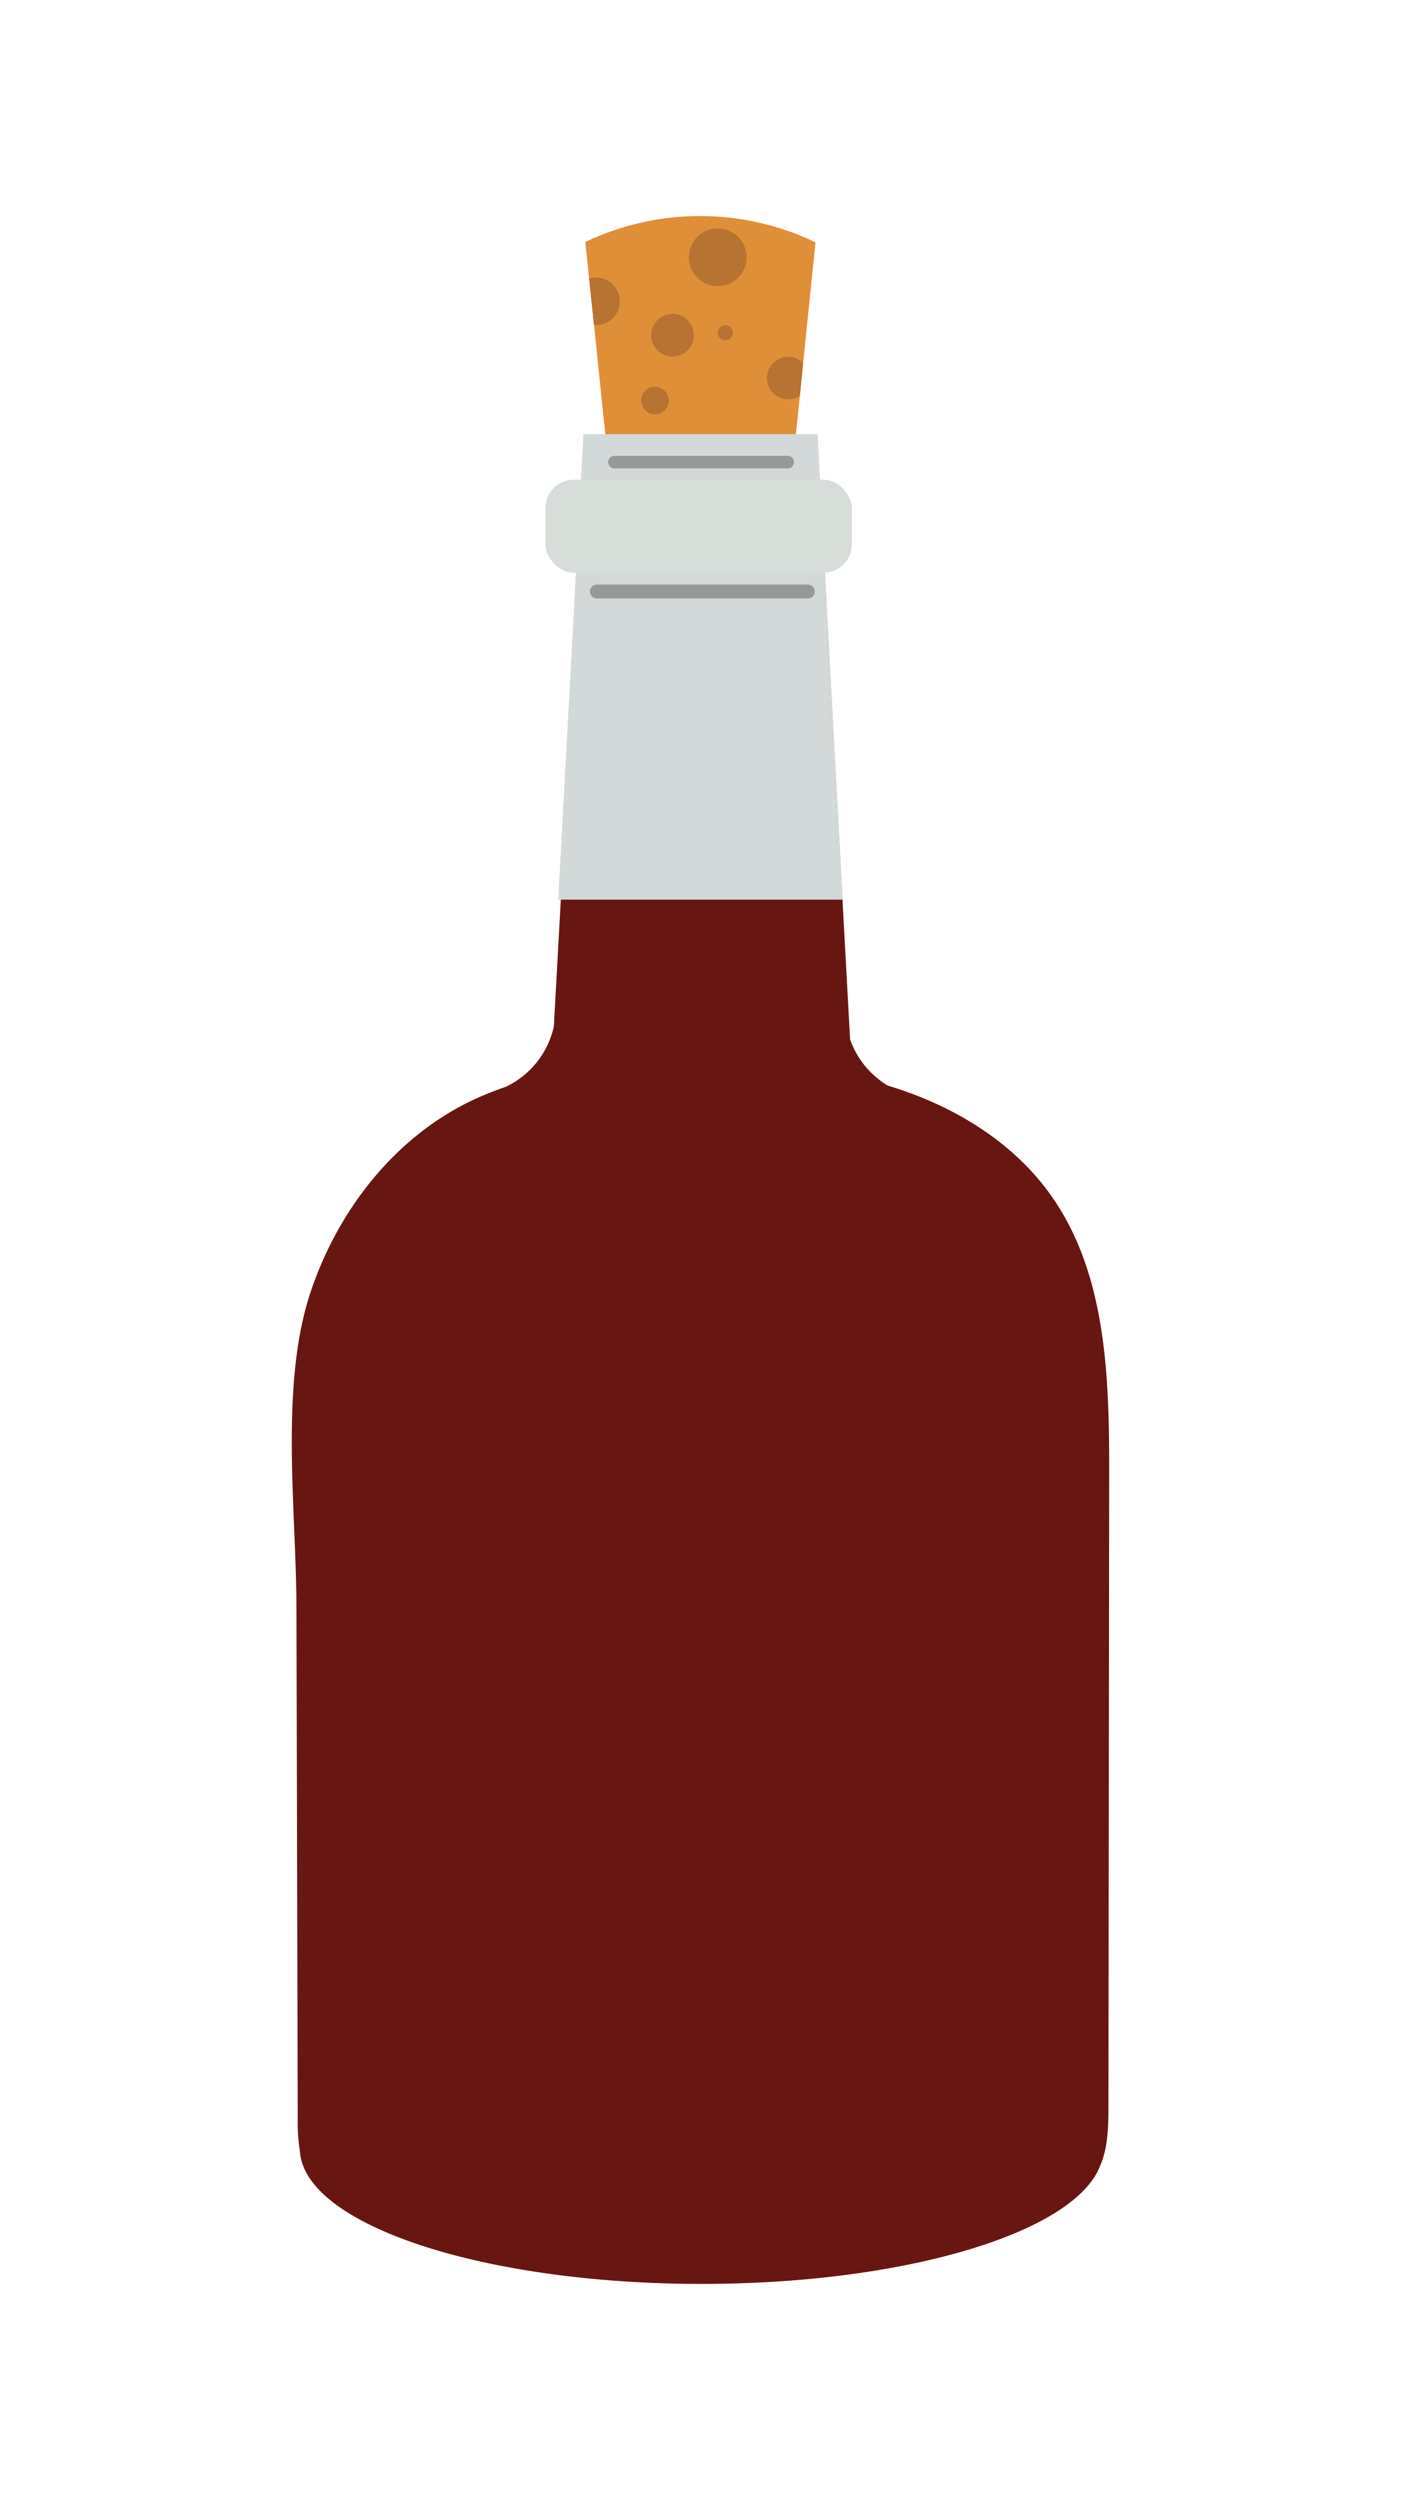 <svg viewBox="0 0 282 503" xmlns="http://www.w3.org/2000/svg">
    <title>Rum</title>
    <g data-name="Layer 2" id="Layer_2">
        <g data-name="Layer 1" id="Layer_1-2">
            <path
                d="M164.15,48.78,161.66,73,161,79.64h0l-.82,8H121.86l-2.29-22.26-1-9.4-.75-7.29.73-.35a53.74,53.74,0,0,1,44.71,0Z"
                fill="#df8f38" />
            <path
                d="M223.26,297.18l-.15,127.14c0,3.83-.17,8-1.67,11.42-5.14,13.41-39.09,23.76-80.21,23.76-44.17,0-80.07-11.95-80.87-26.79a35.69,35.69,0,0,1-.43-6.45q-.13-51.51-.26-103c-.05-19.64-3.39-44.67,2.86-63.35,5.4-16.14,16.61-30.8,32.11-38.33,1.34-.65,2.7-1.24,4.07-1.78,1-.4,2-.77,3.06-1.12a17.69,17.69,0,0,0,9.71-12.15l.32-5.8L117,106.12H165.5l5.61,103a17.69,17.69,0,0,0,7.6,9.3c12.86,3.85,25,11.08,32.78,22C222.88,256.41,223.29,277.51,223.26,297.18Z"
                fill="#671611" />
            <polygon fill="#d3d9d8"
                points="112.44 180.94 169.06 180.94 164.51 87.41 117.49 87.41 112.44 180.94" />
            <path d="M169.63,181H112.37v-.06l5.06-93.59h47.14v.06Zm-57.13-.12H169l-4.54-93.4h-46.9Z"
                fill="#d3d9d8" />
            <rect fill="#d7ddd8" height="18.71" rx="5.71" width="61.68" x="109.78" y="96.51" />
            <line fill="none" stroke="#979998" stroke-linecap="round" stroke-miterlimit="10"
                stroke-width="2.53" x1="123.68" x2="158.56" y1="92.97" y2="92.97" />
            <line fill="none" stroke="#979998" stroke-linecap="round" stroke-miterlimit="10"
                stroke-width="2.79" x1="120.14" x2="162.61" y1="119.01" y2="119.01" />
            <path
                d="M124.76,60.62a4.8,4.8,0,0,1-4.81,4.8h-.38l-1-9.4a4.64,4.64,0,0,1,1.35-.19A4.8,4.8,0,0,1,124.76,60.62Z"
                fill="#b77332" />
            <circle cx="135.37" cy="67.44" fill="#b77332" r="4.3" />
            <circle cx="144.47" cy="51.77" fill="#b77332" r="5.81" />
            <circle cx="131.84" cy="80.59" fill="#b77332" r="2.78" />
            <path d="M161.66,73,161,79.64h0a4.3,4.3,0,0,1-6.64-3.6A4.3,4.3,0,0,1,161.66,73Z"
                fill="#b77332" />
            <circle cx="145.99" cy="66.94" fill="#b77332" r="1.52" />
            <rect fill="none" height="503" width="282" />
        </g>
    </g>
</svg>
